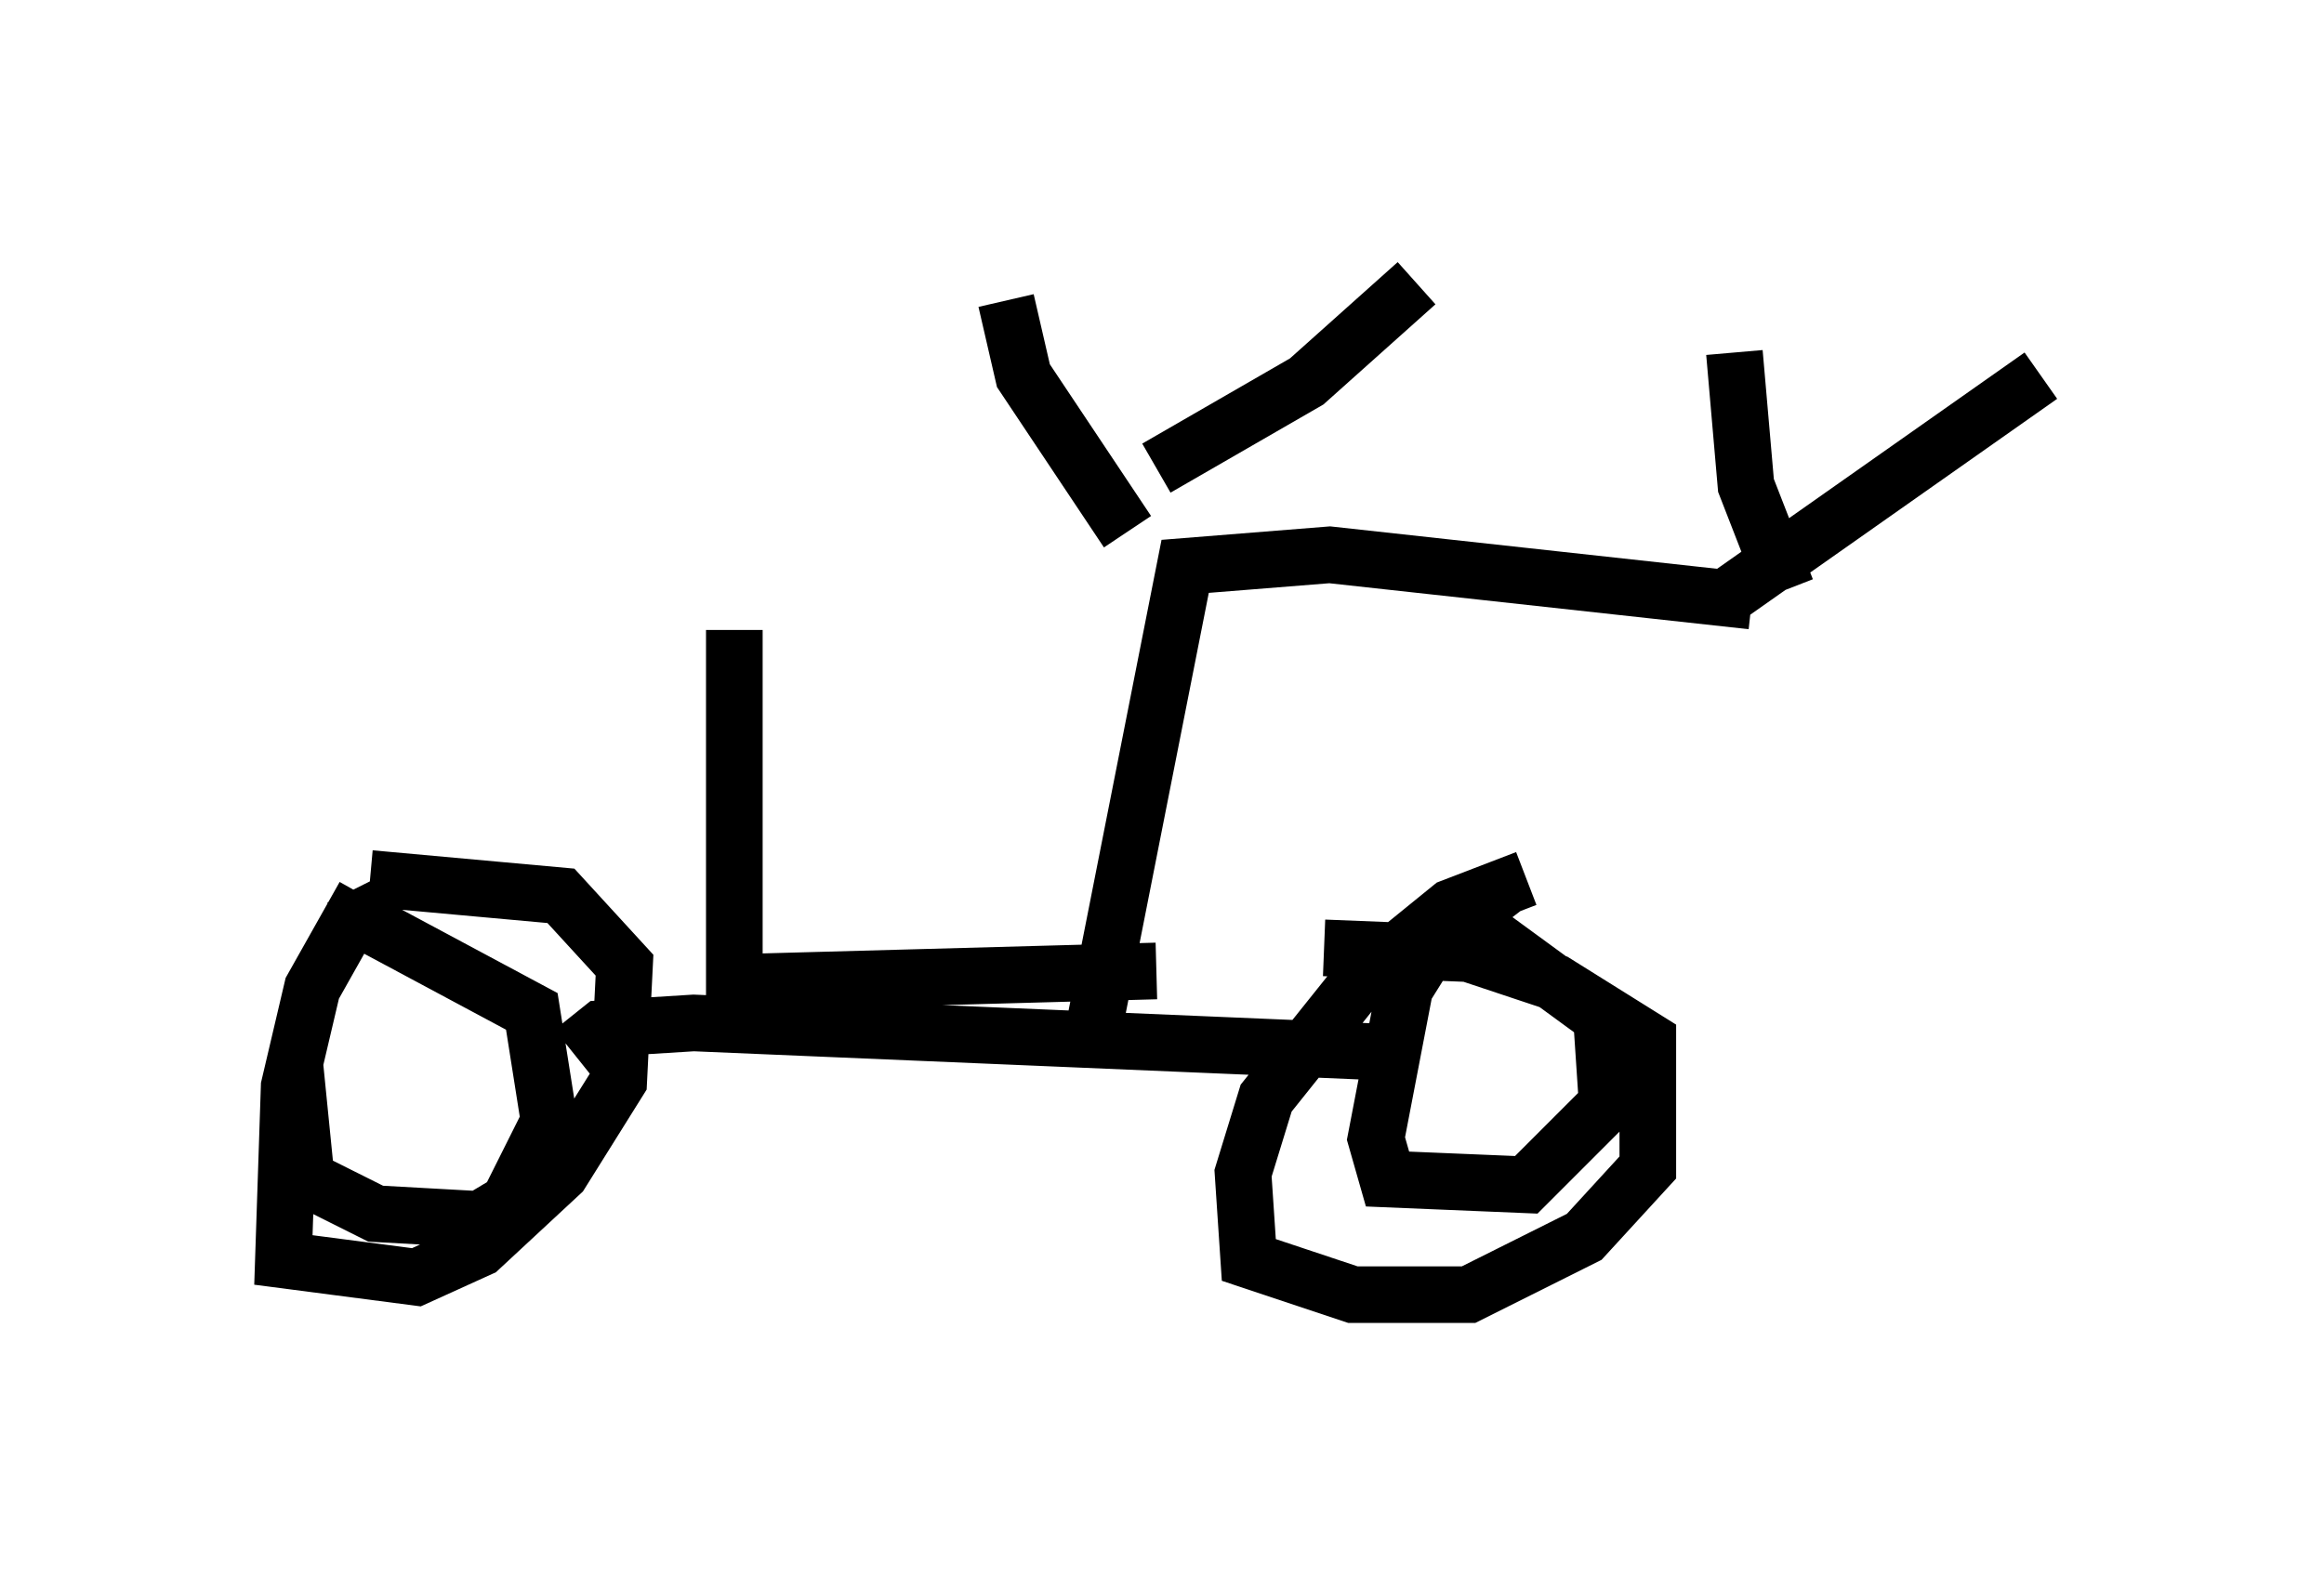 <?xml version="1.0" encoding="utf-8" ?>
<svg baseProfile="full" height="27.865" version="1.1" width="41.034" xmlns="http://www.w3.org/2000/svg" xmlns:ev="http://www.w3.org/2001/xml-events" xmlns:xlink="http://www.w3.org/1999/xlink"><defs /><rect fill="white" height="27.865" width="41.034" x="0" y="0" /><path d="M5.817, 15.208 m-0.613, 3.573 l0.204, 2.042 1.225, 0.613 l1.838, 0.102 0.51, -0.306 l0.715, -1.429 -0.306, -1.94 l-2.858, -1.531 -0.306, -0.613 m3.879, 2.858 l0.51, -0.408 1.633, -0.102 l12.046, 0.51 m2.348, -2.96 l-1.327, 1.021 -0.51, 0.817 l-0.51, 2.654 0.204, 0.715 l2.45, 0.102 1.429, -1.429 l-0.102, -1.531 -2.654, -1.94 m-6.329, 2.246 l1.633, -8.269 2.552, -0.204 l7.452, 0.817 m0.613, -0.204 l-0.715, -1.838 -0.204, -2.348 m-0.102, 4.288 l5.513, -3.879 m-9.086, 8.881 l-1.327, 0.51 -1.633, 1.327 l-1.633, 2.042 -0.408, 1.327 l0.102, 1.531 1.838, 0.613 l2.042, 0.0 2.042, -1.021 l1.123, -1.225 0.0, -2.246 l-1.633, -1.021 -1.531, -0.51 l-2.552, -0.102 m-16.946, -0.919 l-0.919, 1.633 -0.408, 1.735 l-0.102, 3.063 2.348, 0.306 l1.123, -0.51 1.429, -1.327 l1.021, -1.633 0.102, -2.042 l-1.123, -1.225 -3.369, -0.306 m6.431, -4.39 l0.0, 6.227 7.452, -0.204 m-0.51, -7.758 l-1.838, -2.756 -0.306, -1.327 m2.654, 2.96 l2.654, -1.531 1.94, -1.735 " fill="none" stroke="black" stroke-width="1" /></svg>